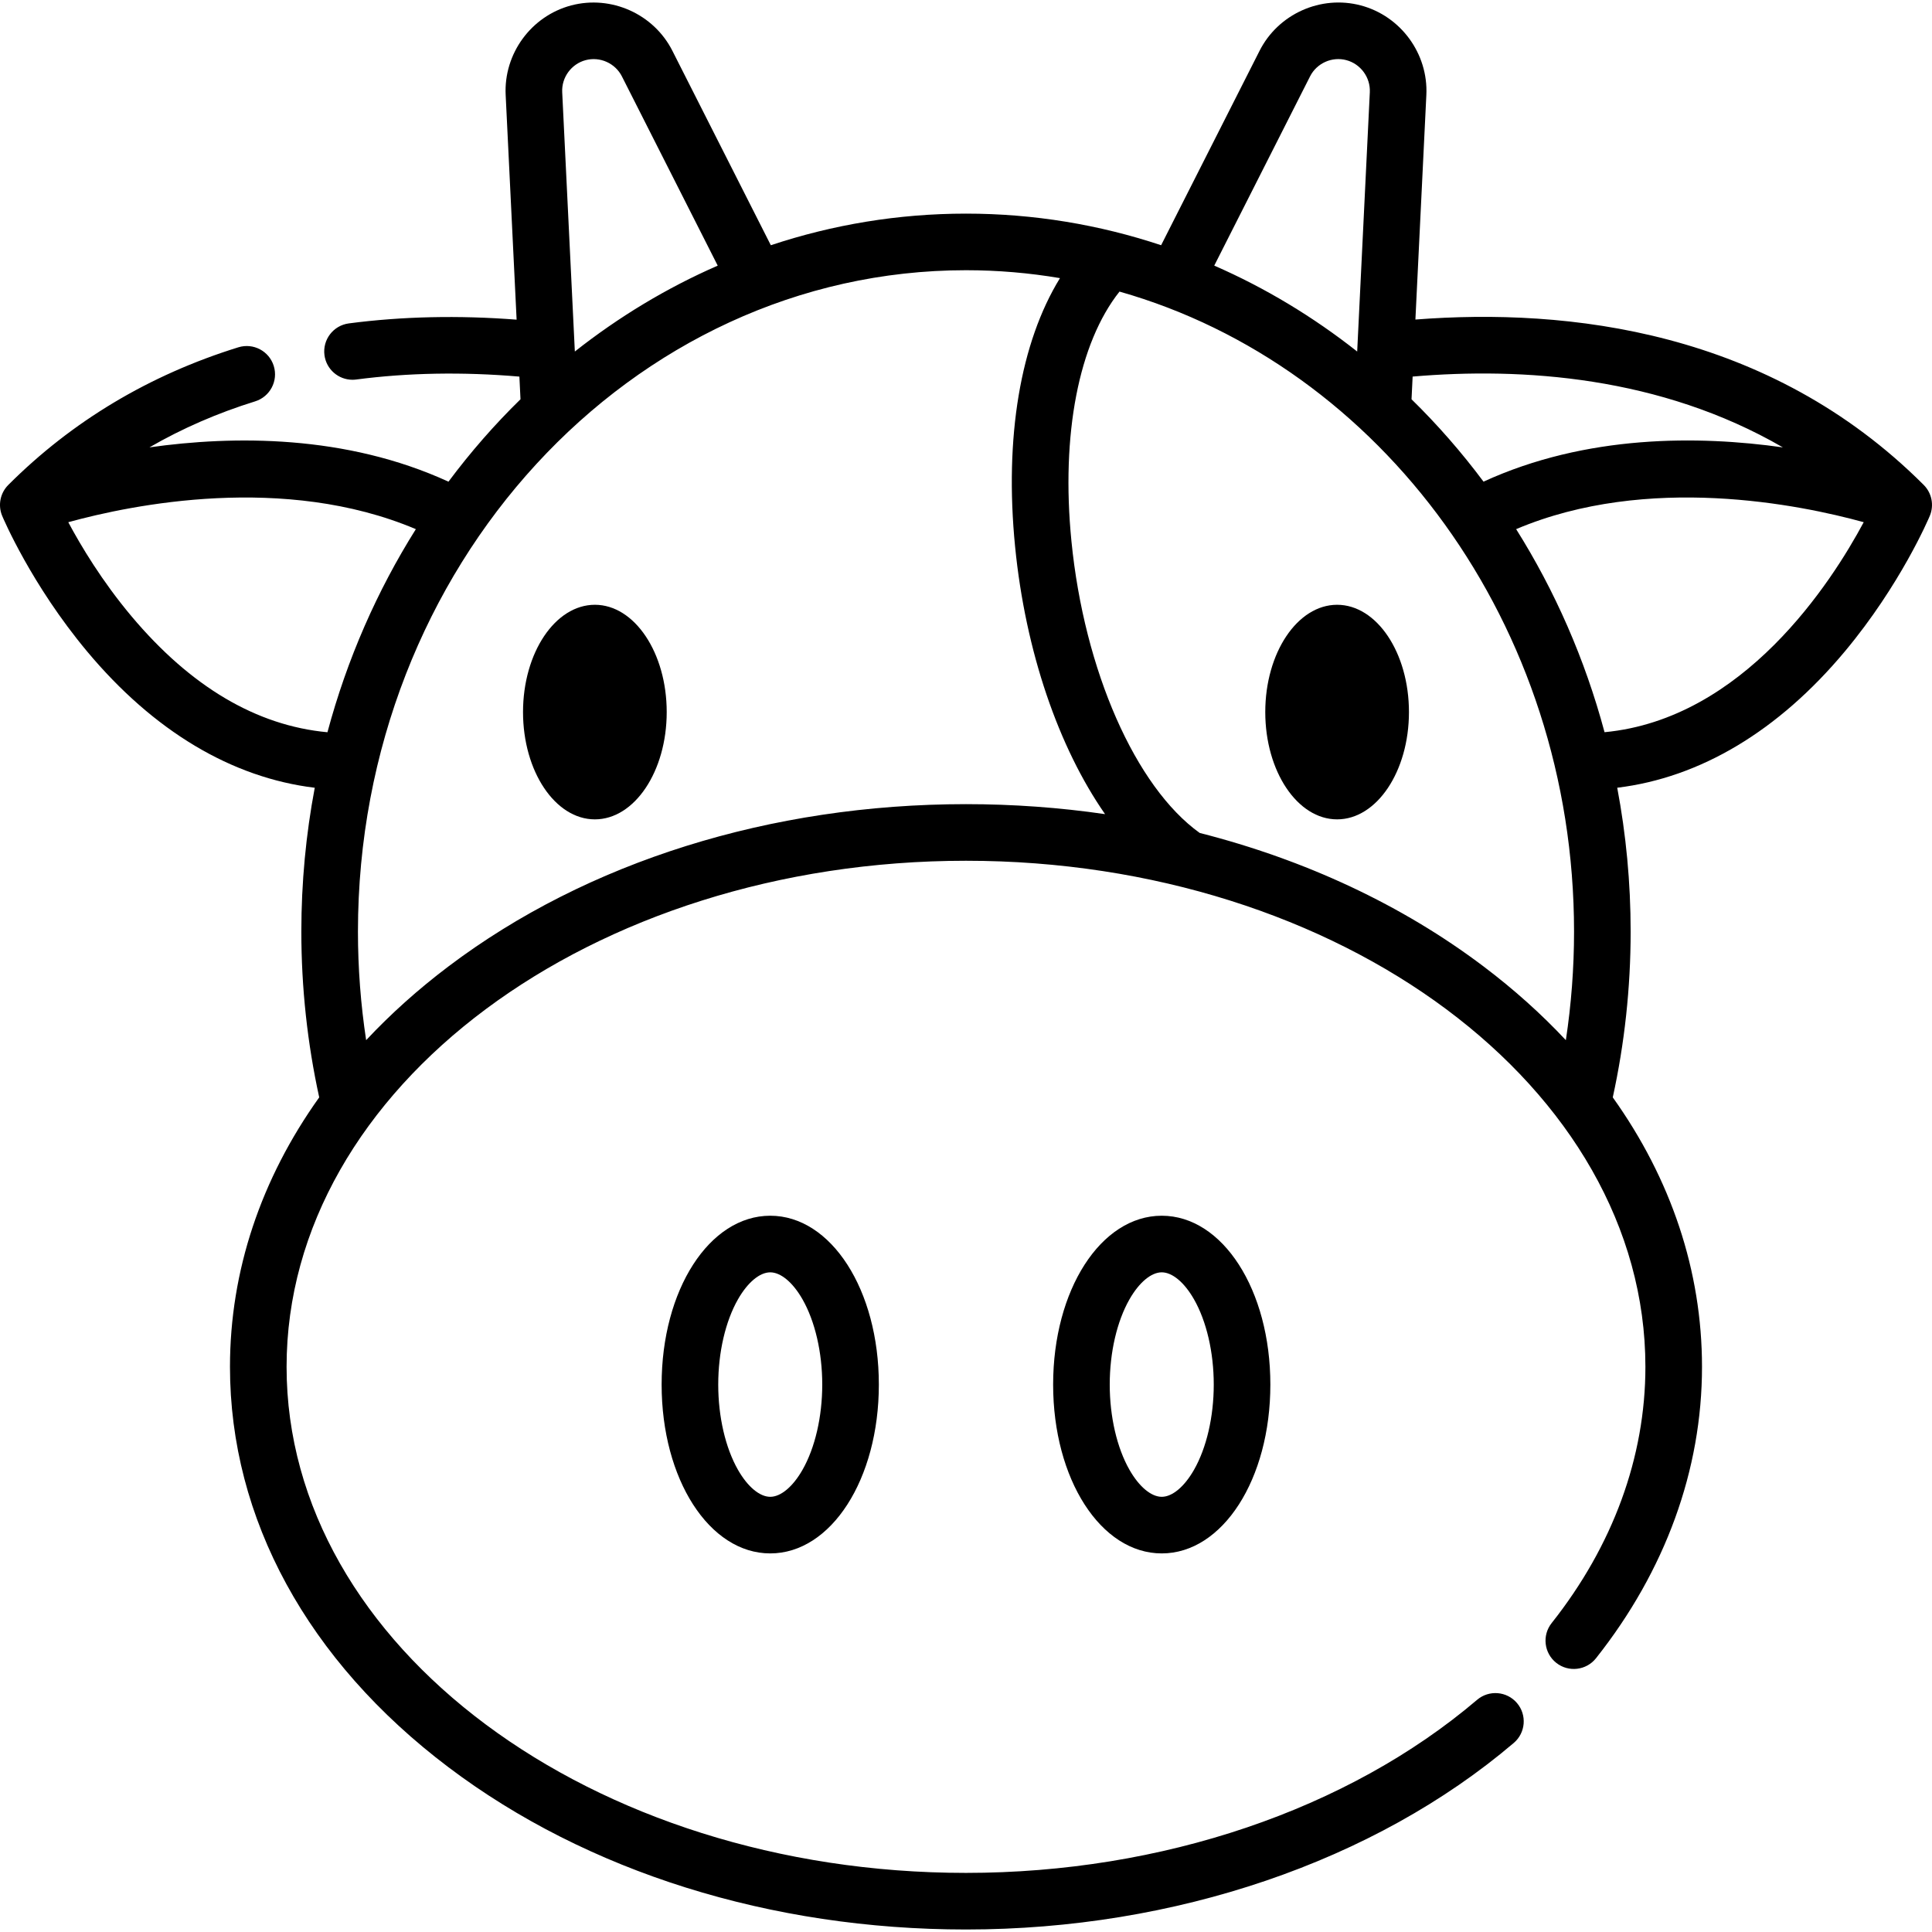 <svg id="Capa_1" enable-background="new 0 0 511.998 511.998" height="512" viewBox="0 0 511.998 511.998" width="512" xmlns="http://www.w3.org/2000/svg"><g><ellipse cx="157.646" cy="188.706" rx="19.039" ry="28.433"/><ellipse cx="354.347" cy="188.706" rx="19.039" ry="28.433"/><path d="m175.338 366.923c0 25.09 12.643 44.745 28.782 44.745s28.783-19.654 28.783-44.745-12.643-44.744-28.783-44.744-28.782 19.654-28.782 44.744zm37.319-22.614c3.333 5.833 5.246 14.076 5.246 22.614 0 8.539-1.912 16.781-5.246 22.615-2.551 4.464-5.743 7.13-8.537 7.13s-5.986-2.665-8.537-7.129c-3.333-5.834-5.245-14.077-5.245-22.615s1.912-16.781 5.245-22.615c2.551-4.464 5.743-7.129 8.537-7.129s5.987 2.665 8.537 7.129z"/><path d="m279.09 366.923c0 25.09 12.643 44.745 28.783 44.745s28.783-19.654 28.783-44.745-12.643-44.744-28.783-44.744-28.783 19.654-28.783 44.744zm37.32-22.614c3.333 5.833 5.246 14.076 5.246 22.614 0 8.539-1.912 16.781-5.246 22.615-2.551 4.464-5.743 7.13-8.537 7.13s-5.986-2.666-8.537-7.13c-3.333-5.833-5.246-14.076-5.246-22.615 0-8.538 1.912-16.781 5.246-22.614 2.551-4.464 5.743-7.13 8.537-7.13s5.986 2.666 8.537 7.13z"/><path d="m509.801 128.509c-40.955-40.965-94.312-46.965-134.705-43.826l2.9-59.517c.526-10.941-6.779-20.921-17.369-23.729-10.599-2.811-21.885 2.25-26.833 12.031l-26.086 51.517c-16.359-5.438-33.723-8.373-51.71-8.373-17.992 0-35.36 2.936-51.722 8.376l-26.075-51.504c-4.941-9.78-16.224-14.846-26.837-12.048-10.6 2.811-17.899 12.795-17.358 23.735l2.902 59.541c-15.378-1.186-30.302-.868-44.463.99-4.107.539-6.999 4.305-6.46 8.412.495 3.776 3.719 6.525 7.427 6.525.325 0 .654-.021.985-.065 13.71-1.799 28.231-2.055 43.246-.771l.293 6.004c-6.879 6.725-13.259 14.031-19.088 21.839-27.238-12.498-56.97-12.234-79.246-9.091 8.687-5.019 18.037-9.097 28.006-12.19 3.956-1.228 6.168-5.43 4.94-9.386s-5.426-6.167-9.386-4.94c-23.574 7.314-44.086 19.587-60.968 36.479-2.153 2.154-2.79 5.397-1.61 8.206.309.736 7.744 18.242 22.494 35.903 17.632 21.112 38.332 33.466 60.334 36.137-2.329 12.322-3.554 25.073-3.554 38.127 0 14.857 1.606 29.61 4.737 43.919-15.443 21.625-23.649 46.009-23.649 71.411 0 40.235 20.567 77.923 57.912 106.121 36.717 27.724 85.42 42.992 137.139 42.992 55.335 0 108.247-18.021 145.167-49.441 3.154-2.684 3.535-7.418.851-10.572-2.685-3.155-7.418-3.535-10.572-.851-34.25 29.147-83.617 45.864-135.445 45.864-99.28 0-180.05-60.163-180.05-134.112 0-73.95 80.77-134.113 180.05-134.113s180.05 60.163 180.05 134.113c0 23.91-8.592 47.392-24.848 67.909-2.572 3.247-2.026 7.964 1.221 10.536 3.247 2.573 7.964 2.025 10.536-1.221 18.377-23.195 28.091-49.898 28.091-77.224 0-25.402-8.206-49.785-23.648-71.409 3.131-14.309 4.737-29.062 4.737-43.922 0-13.057-1.226-25.811-3.556-38.135 22.001-2.673 42.701-15.026 60.333-36.137 14.751-17.662 22.188-35.167 22.498-35.903 1.18-2.809.544-6.053-1.611-8.207zm-37.323-9.947c-22.286-3.154-52.058-3.435-79.331 9.08-5.826-7.804-12.203-15.108-19.079-21.83l.293-6.017c29.019-2.496 65.603-.075 98.117 18.767zm-125.3-98.32c1.772-3.502 5.813-5.313 9.606-4.307 3.799 1.007 6.419 4.587 6.231 8.505l-3.349 68.719c-11.633-9.18-24.341-16.858-37.881-22.769zm-191.978-4.304c3.803-1.003 7.845.81 9.616 4.316l25.386 50.142c-13.534 5.909-26.235 13.584-37.864 22.76l-3.349-68.72c-.195-3.919 2.422-7.493 6.211-8.498zm-120.362 147.366c-7.792-9.274-13.398-18.65-16.744-24.914 16.833-4.637 57.222-12.931 92.112 1.841-10.261 16.316-18.235 34.437-23.43 53.821-18.79-1.74-36.237-12.06-51.938-30.748zm84.021 92.796c-8.074 6.097-15.36 12.638-21.828 19.552-1.435-9.465-2.172-19.087-2.172-28.762 0-96.649 72.287-175.279 161.139-175.279 8.468 0 16.785.719 24.904 2.095-10.462 17.018-14.765 42.117-11.892 71.166 2.75 27.803 11.535 53.211 23.839 70.881-12.024-1.745-24.348-2.646-36.852-2.646-51.718.001-100.421 15.269-137.138 42.993zm274.277 0c-21.545-16.268-47.22-28.24-75.206-35.362-17.004-12.205-30.596-43.012-33.992-77.342-2.798-28.286 1.948-52.531 12.74-66.122 69.222 19.657 120.459 88.248 120.459 169.616 0 9.676-.737 19.299-2.172 28.764-6.467-6.914-13.754-13.457-21.829-19.554zm32.082-62.061c-5.195-19.381-13.169-37.499-23.428-53.812 34.888-14.771 75.278-6.478 92.112-1.841-8.541 15.958-31.822 52.172-68.684 55.653z"/></g></svg>